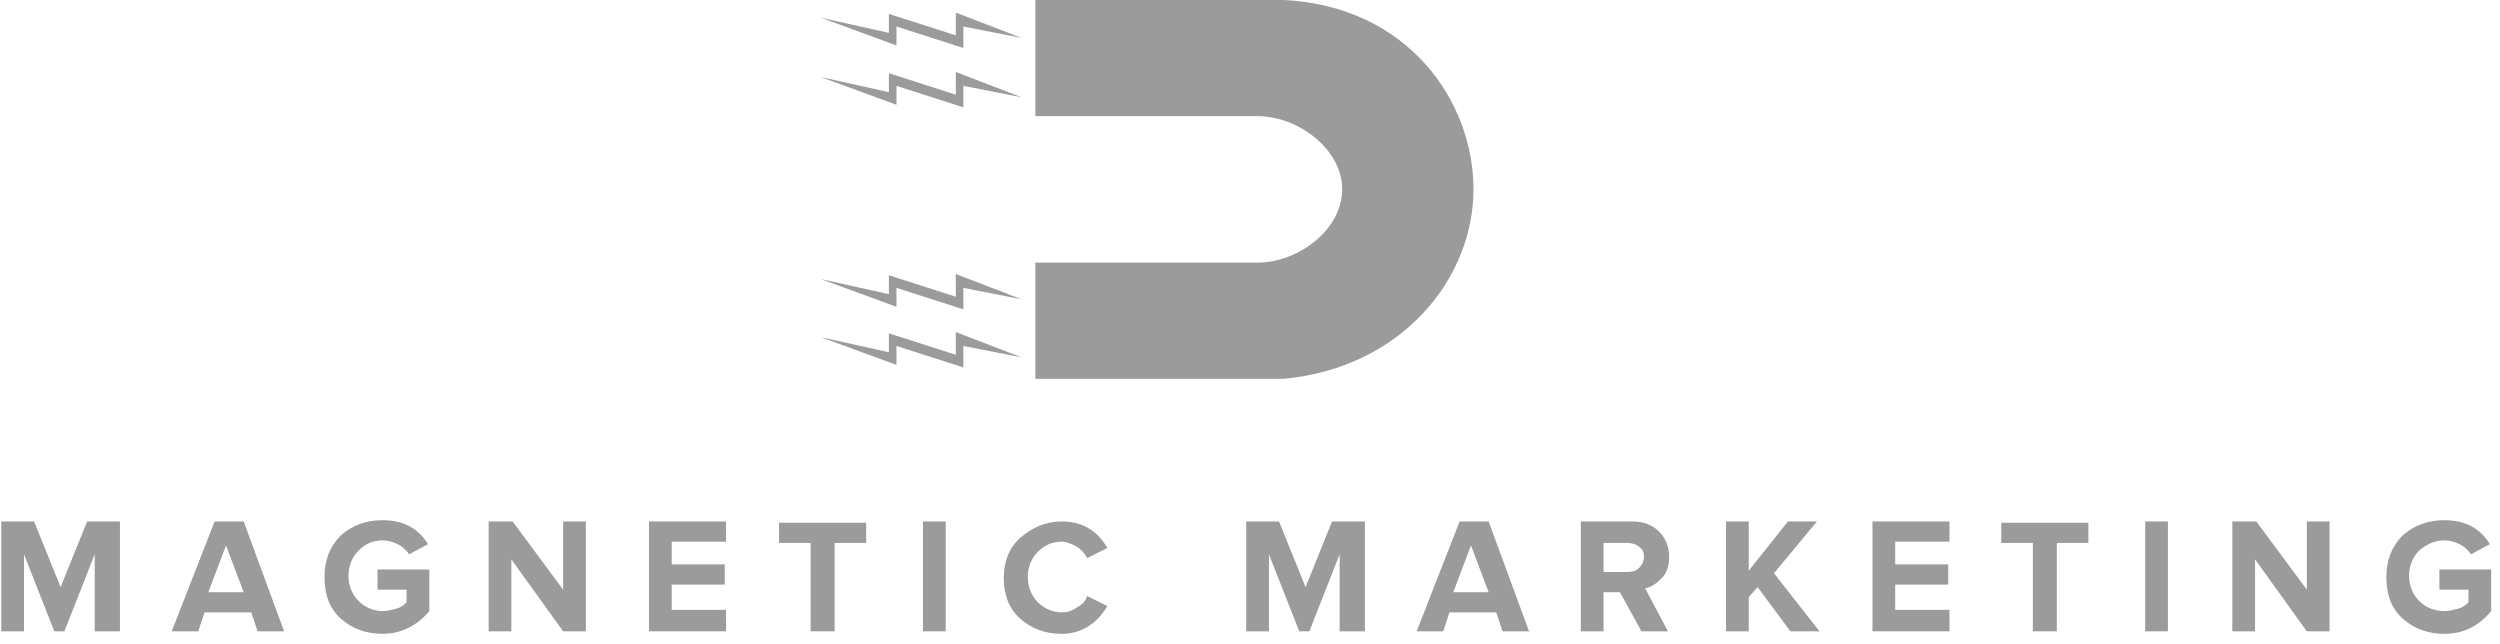 <?xml version="1.0" encoding="utf-8"?>
<!-- Generator: Adobe Illustrator 19.0.0, SVG Export Plug-In . SVG Version: 6.00 Build 0)  -->
<svg version="1.1" id="Layer_1" xmlns="http://www.w3.org/2000/svg" xmlns:xlink="http://www.w3.org/1999/xlink" x="0px" y="0px"
	 viewBox="-206 371 198 51" style="enable-background:new -206 371 198 51;" xml:space="preserve">
<style type="text/css">
	.st0{fill:#9B9B9B;}
</style>
<path class="st0" d="M-196.6,421h-1.9v-6.1l-2.4,6.1h-0.8l-2.4-6.1v6.1h-1.8v-8.7h2.6l2.1,5.2l2.1-5.2h2.6V421z"/>
<path class="st0" d="M-183.5,421h-2.1l-0.5-1.5h-3.7l-0.5,1.5h-2.1l3.4-8.7h2.3L-183.5,421z M-186.7,417.9l-1.4-3.7l-1.4,3.7H-186.7
	z"/>
<path class="st0" d="M-175.7,421.2c-1.3,0-2.4-0.4-3.3-1.2c-0.9-0.8-1.3-1.9-1.3-3.3c0-1.3,0.4-2.4,1.3-3.3c0.9-0.8,2-1.2,3.3-1.2
	c1.6,0,2.8,0.6,3.6,1.9l-1.5,0.8c-0.2-0.3-0.5-0.6-0.9-0.8c-0.4-0.2-0.8-0.3-1.2-0.3c-0.8,0-1.4,0.3-1.9,0.8c-0.5,0.5-0.8,1.2-0.8,2
	c0,0.8,0.3,1.5,0.8,2c0.5,0.5,1.2,0.8,1.9,0.8c0.4,0,0.7-0.1,1.1-0.2s0.6-0.3,0.8-0.5v-1h-2.3v-1.6h4.1v3.3
	C-173,420.6-174.3,421.2-175.7,421.2z"/>
<path class="st0" d="M-159.6,421h-1.8l-4.1-5.7v5.7h-1.8v-8.7h1.9l4,5.4v-5.4h1.8V421z"/>
<path class="st0" d="M-148.5,421h-6.1v-8.7h6.1v1.6h-4.3v1.8h4.2v1.6h-4.2v2h4.3V421z"/>
<path class="st0" d="M-139.9,421h-1.9v-7h-2.5v-1.6h6.9v1.6h-2.5V421z"/>
<path class="st0" d="M-131.1,421h-1.8v-8.7h1.8V421z"/>
<path class="st0" d="M-121.9,421.2c-1.3,0-2.4-0.4-3.3-1.2c-0.9-0.8-1.3-1.9-1.3-3.2c0-1.3,0.4-2.4,1.3-3.2c0.9-0.8,2-1.3,3.3-1.3
	c1.6,0,2.8,0.7,3.6,2.1l-1.6,0.8c-0.2-0.4-0.5-0.7-0.8-0.9c-0.4-0.2-0.8-0.4-1.2-0.4c-0.8,0-1.4,0.3-1.9,0.8c-0.5,0.5-0.8,1.2-0.8,2
	c0,0.8,0.3,1.5,0.8,2c0.5,0.5,1.2,0.8,1.9,0.8c0.4,0,0.8-0.1,1.2-0.4c0.4-0.2,0.7-0.5,0.8-0.9l1.6,0.8
	C-119.1,420.4-120.4,421.2-121.9,421.2z"/>
<path class="st0" d="M-98,421h-1.9v-6.1l-2.4,6.1h-0.8l-2.4-6.1v6.1h-1.8v-8.7h2.6l2.1,5.2l2.1-5.2h2.6V421z"/>
<path class="st0" d="M-84.9,421H-87l-0.5-1.5h-3.7l-0.5,1.5h-2.1l3.4-8.7h2.3L-84.9,421z M-88.1,417.9l-1.4-3.7l-1.4,3.7H-88.1z"/>
<path class="st0" d="M-73.9,421H-76l-1.7-3.1H-79v3.1h-1.8v-8.7h4.1c0.9,0,1.6,0.3,2.1,0.8c0.5,0.5,0.8,1.2,0.8,2
	c0,0.7-0.2,1.3-0.6,1.7c-0.4,0.4-0.8,0.7-1.3,0.8L-73.9,421z M-77.1,416.3c0.4,0,0.7-0.1,0.9-0.3c0.2-0.2,0.4-0.5,0.4-0.9
	c0-0.4-0.1-0.6-0.4-0.8c-0.2-0.2-0.6-0.3-0.9-0.3H-79v2.3H-77.1z"/>
<path class="st0" d="M-61.9,421h-2.3l-2.6-3.5l-0.7,0.8v2.7h-1.8v-8.7h1.8v3.9l3.1-3.9h2.3l-3.4,4.1L-61.9,421z"/>
<path class="st0" d="M-51.6,421h-6.1v-8.7h6.1v1.6h-4.3v1.8h4.2v1.6h-4.2v2h4.3V421z"/>
<path class="st0" d="M-43.1,421h-1.9v-7h-2.5v-1.6h6.9v1.6h-2.5V421z"/>
<path class="st0" d="M-34.3,421h-1.8v-8.7h1.8V421z"/>
<path class="st0" d="M-21.5,421h-1.8l-4.1-5.7v5.7h-1.8v-8.7h1.9l4,5.4v-5.4h1.8V421z"/>
<path class="st0" d="M-12.4,421.2c-1.3,0-2.4-0.4-3.3-1.2c-0.9-0.8-1.3-1.9-1.3-3.3c0-1.3,0.4-2.4,1.3-3.3c0.9-0.8,2-1.2,3.3-1.2
	c1.6,0,2.8,0.6,3.6,1.9l-1.5,0.8c-0.2-0.3-0.5-0.6-0.9-0.8c-0.4-0.2-0.8-0.3-1.2-0.3c-0.8,0-1.4,0.3-2,0.8c-0.5,0.5-0.8,1.2-0.8,2
	c0,0.8,0.3,1.5,0.8,2c0.5,0.5,1.2,0.8,2,0.8c0.4,0,0.7-0.1,1.1-0.2s0.6-0.3,0.8-0.5v-1h-2.3v-1.6h4.1v3.3
	C-9.7,420.6-10.9,421.2-12.4,421.2z"/>
<path class="st0" d="M-124,401h19.7c9.4-0.9,15-8,15-15c0-7-5.2-14.5-15-15H-124v9.2h17.6c3.2,0,6.7,2.6,6.7,5.8s-3.5,5.8-6.7,5.8
	H-124V401z"/>
<path class="st0" d="M-130.2,371.9L-130.2,371.9L-130.2,371.9L-130.2,371.9z M-135,374.6l-6-2.2l5.4,1.2l0-1.5l5.3,1.7l0-1.8l5.2,2
	l-4.6-0.9l0,1.7l-5.3-1.7L-135,374.6z"/>
<path class="st0" d="M-130.2,376.6L-130.2,376.6L-130.2,376.6L-130.2,376.6z M-135,379.3l-6-2.2l5.4,1.2l0-1.5l5.3,1.7l0-1.8l5.2,2
	l-4.6-0.9l0,1.7l-5.3-1.7L-135,379.3z"/>
<path class="st0" d="M-130.2,392.6L-130.2,392.6L-130.2,392.6L-130.2,392.6z M-135,395.3l-6-2.2l5.4,1.2l0-1.5l5.3,1.7l0-1.8l5.2,2
	l-4.6-0.9l0,1.7l-5.3-1.7L-135,395.3z"/>
<path class="st0" d="M-130.2,397.3L-130.2,397.3L-130.2,397.3L-130.2,397.3z M-135,399.9l-6-2.2l5.4,1.2l0-1.5l5.3,1.7l0-1.8l5.2,2
	l-4.6-0.9l0,1.7l-5.3-1.7L-135,399.9z"/>
</svg>
